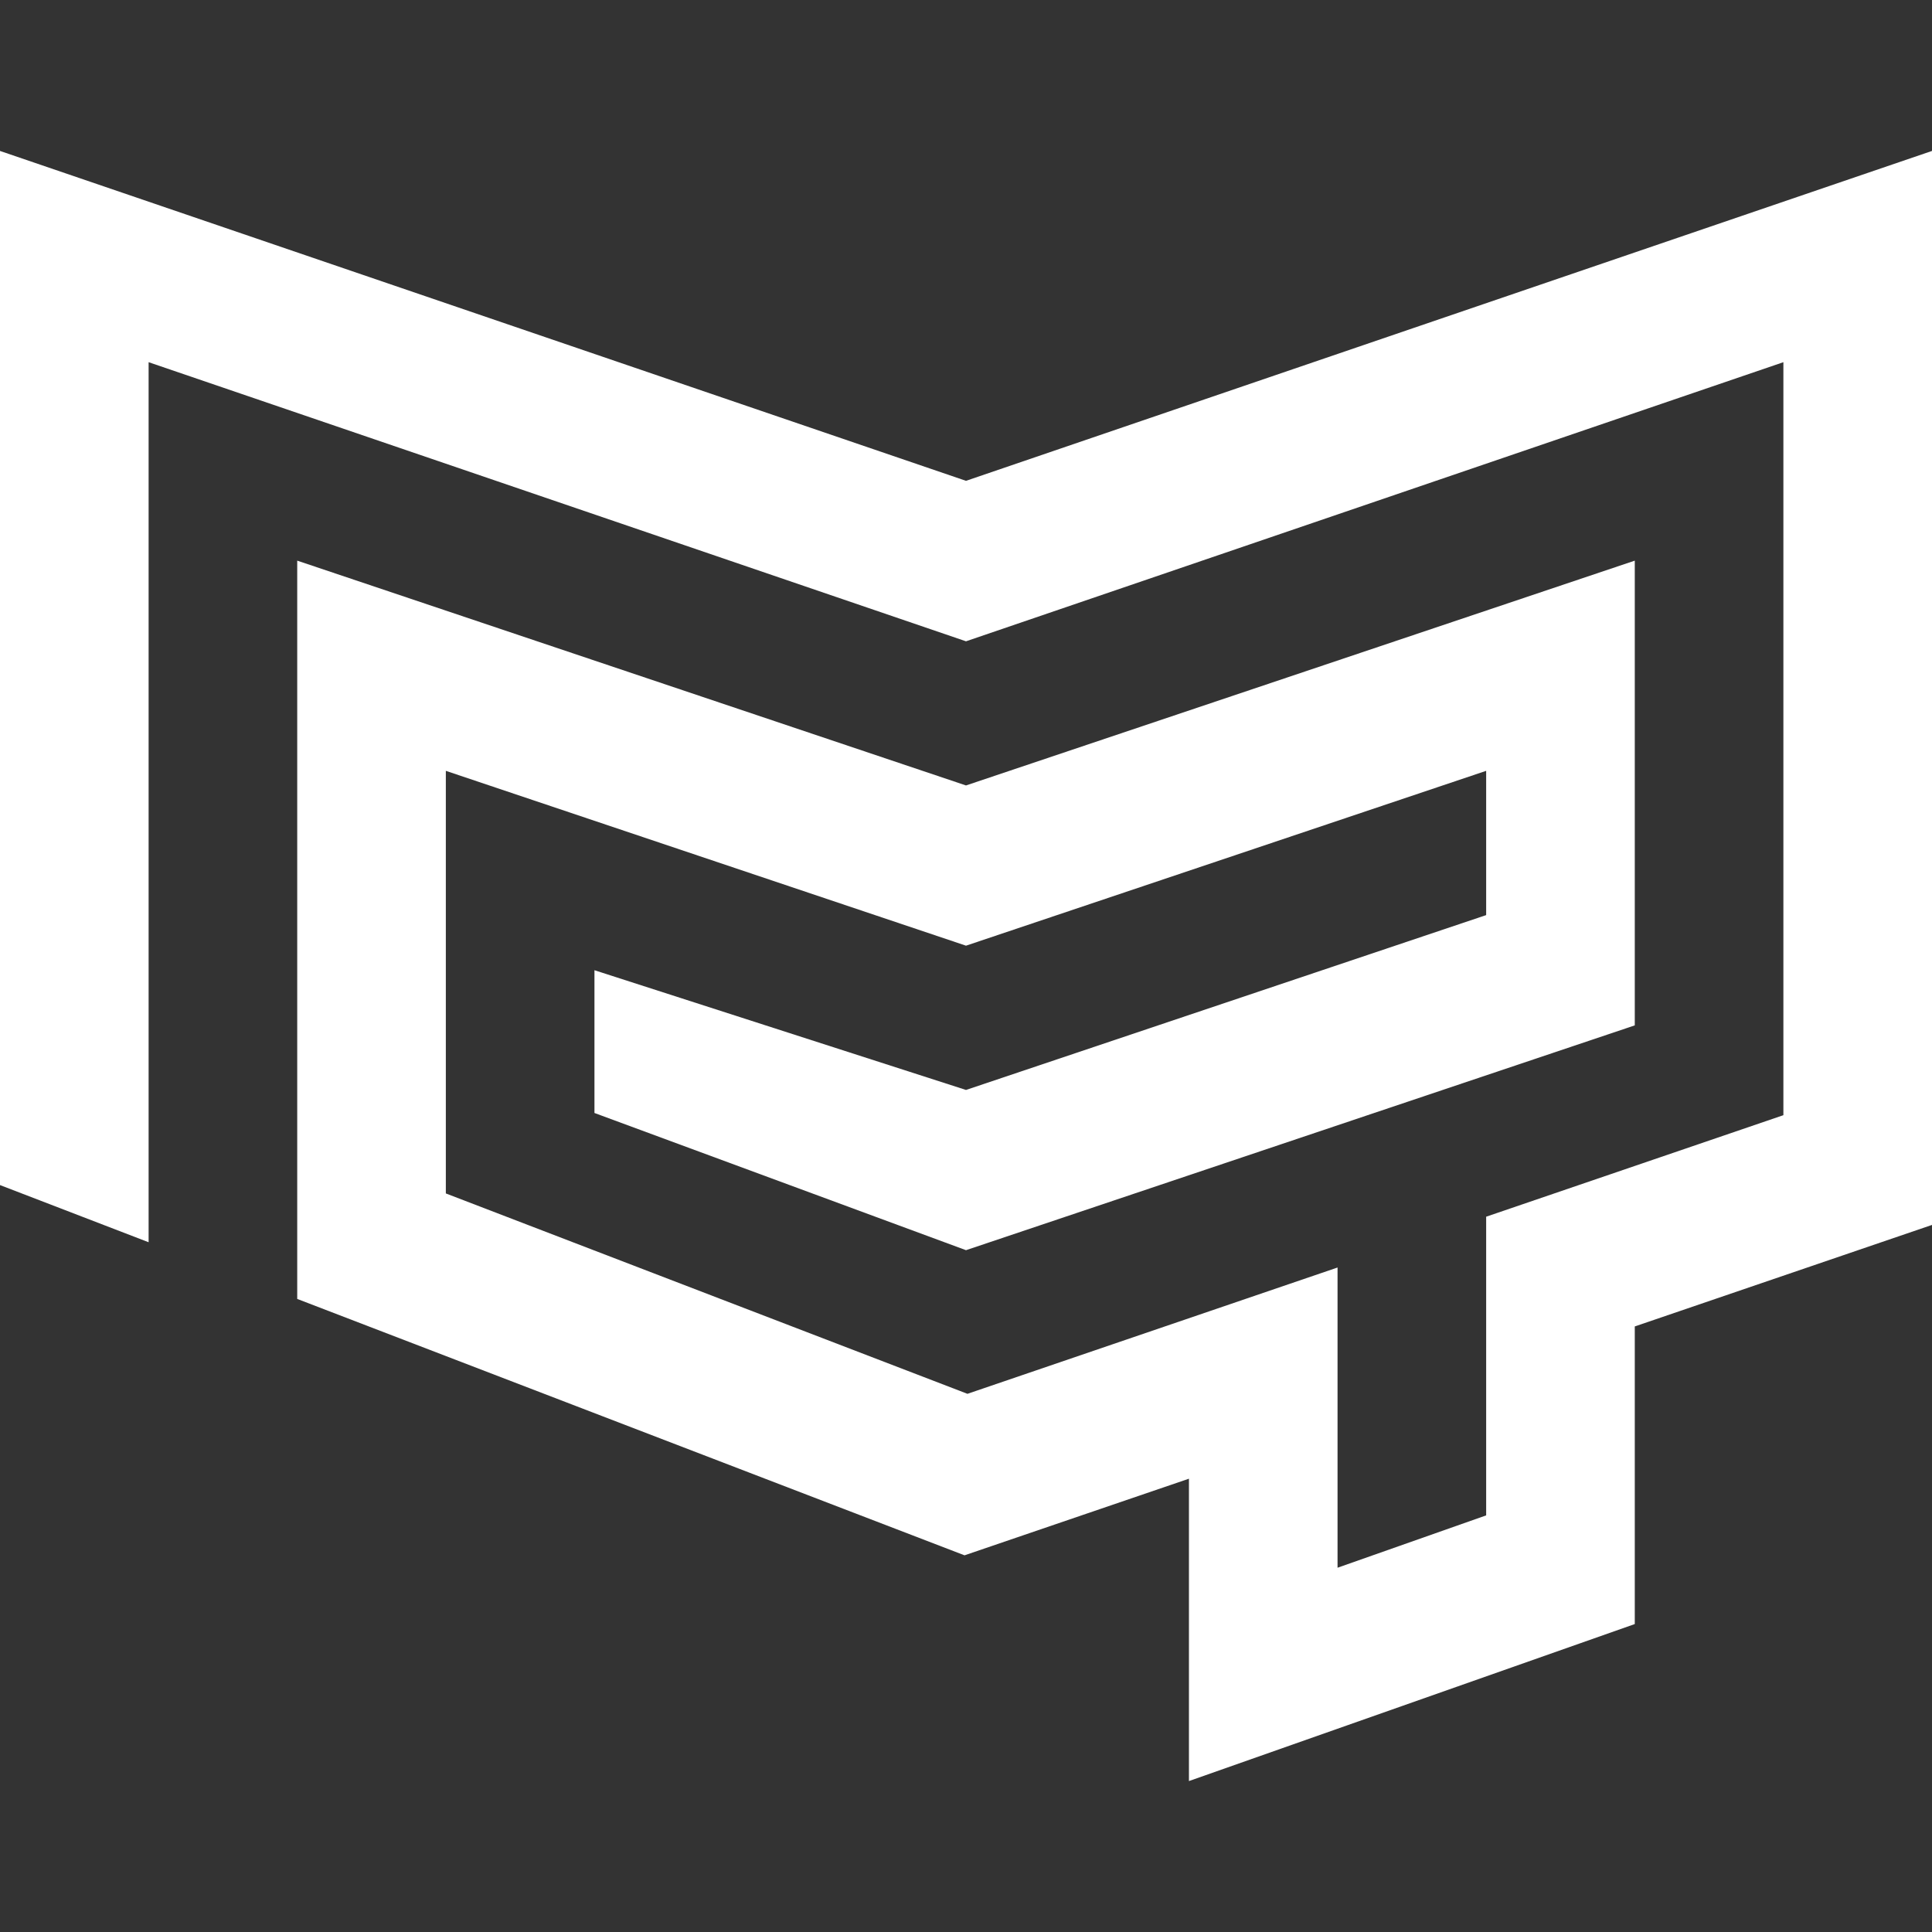 <svg width="64" height="64" viewBox="0 0 64 64" fill="none" xmlns="http://www.w3.org/2000/svg">
    <rect x="0" y="0" width="64" height="64" fill="#333333" stroke="none"/>
    <path fill-rule="evenodd" clip-rule="evenodd" d="M0 5L32 15.928L64 5V40.577L54.154 43.94V53.799L39.385 59V48.984L31.951 51.522L9.846 43.029L9.846 18.572L32 26.019L54.154 18.572V33.967L32 41.414L19.692 36.869V32.14L32 36.106L49.231 30.314V25.535L32 31.327L14.769 25.535L14.769 39.534L32.048 46.172L44.308 41.988V51.933L49.231 50.199V40.305L59.077 36.942V11.998L32 21.244L4.923 11.998L4.923 41.151L0 39.257L0 5Z" fill="white"/>
</svg>
